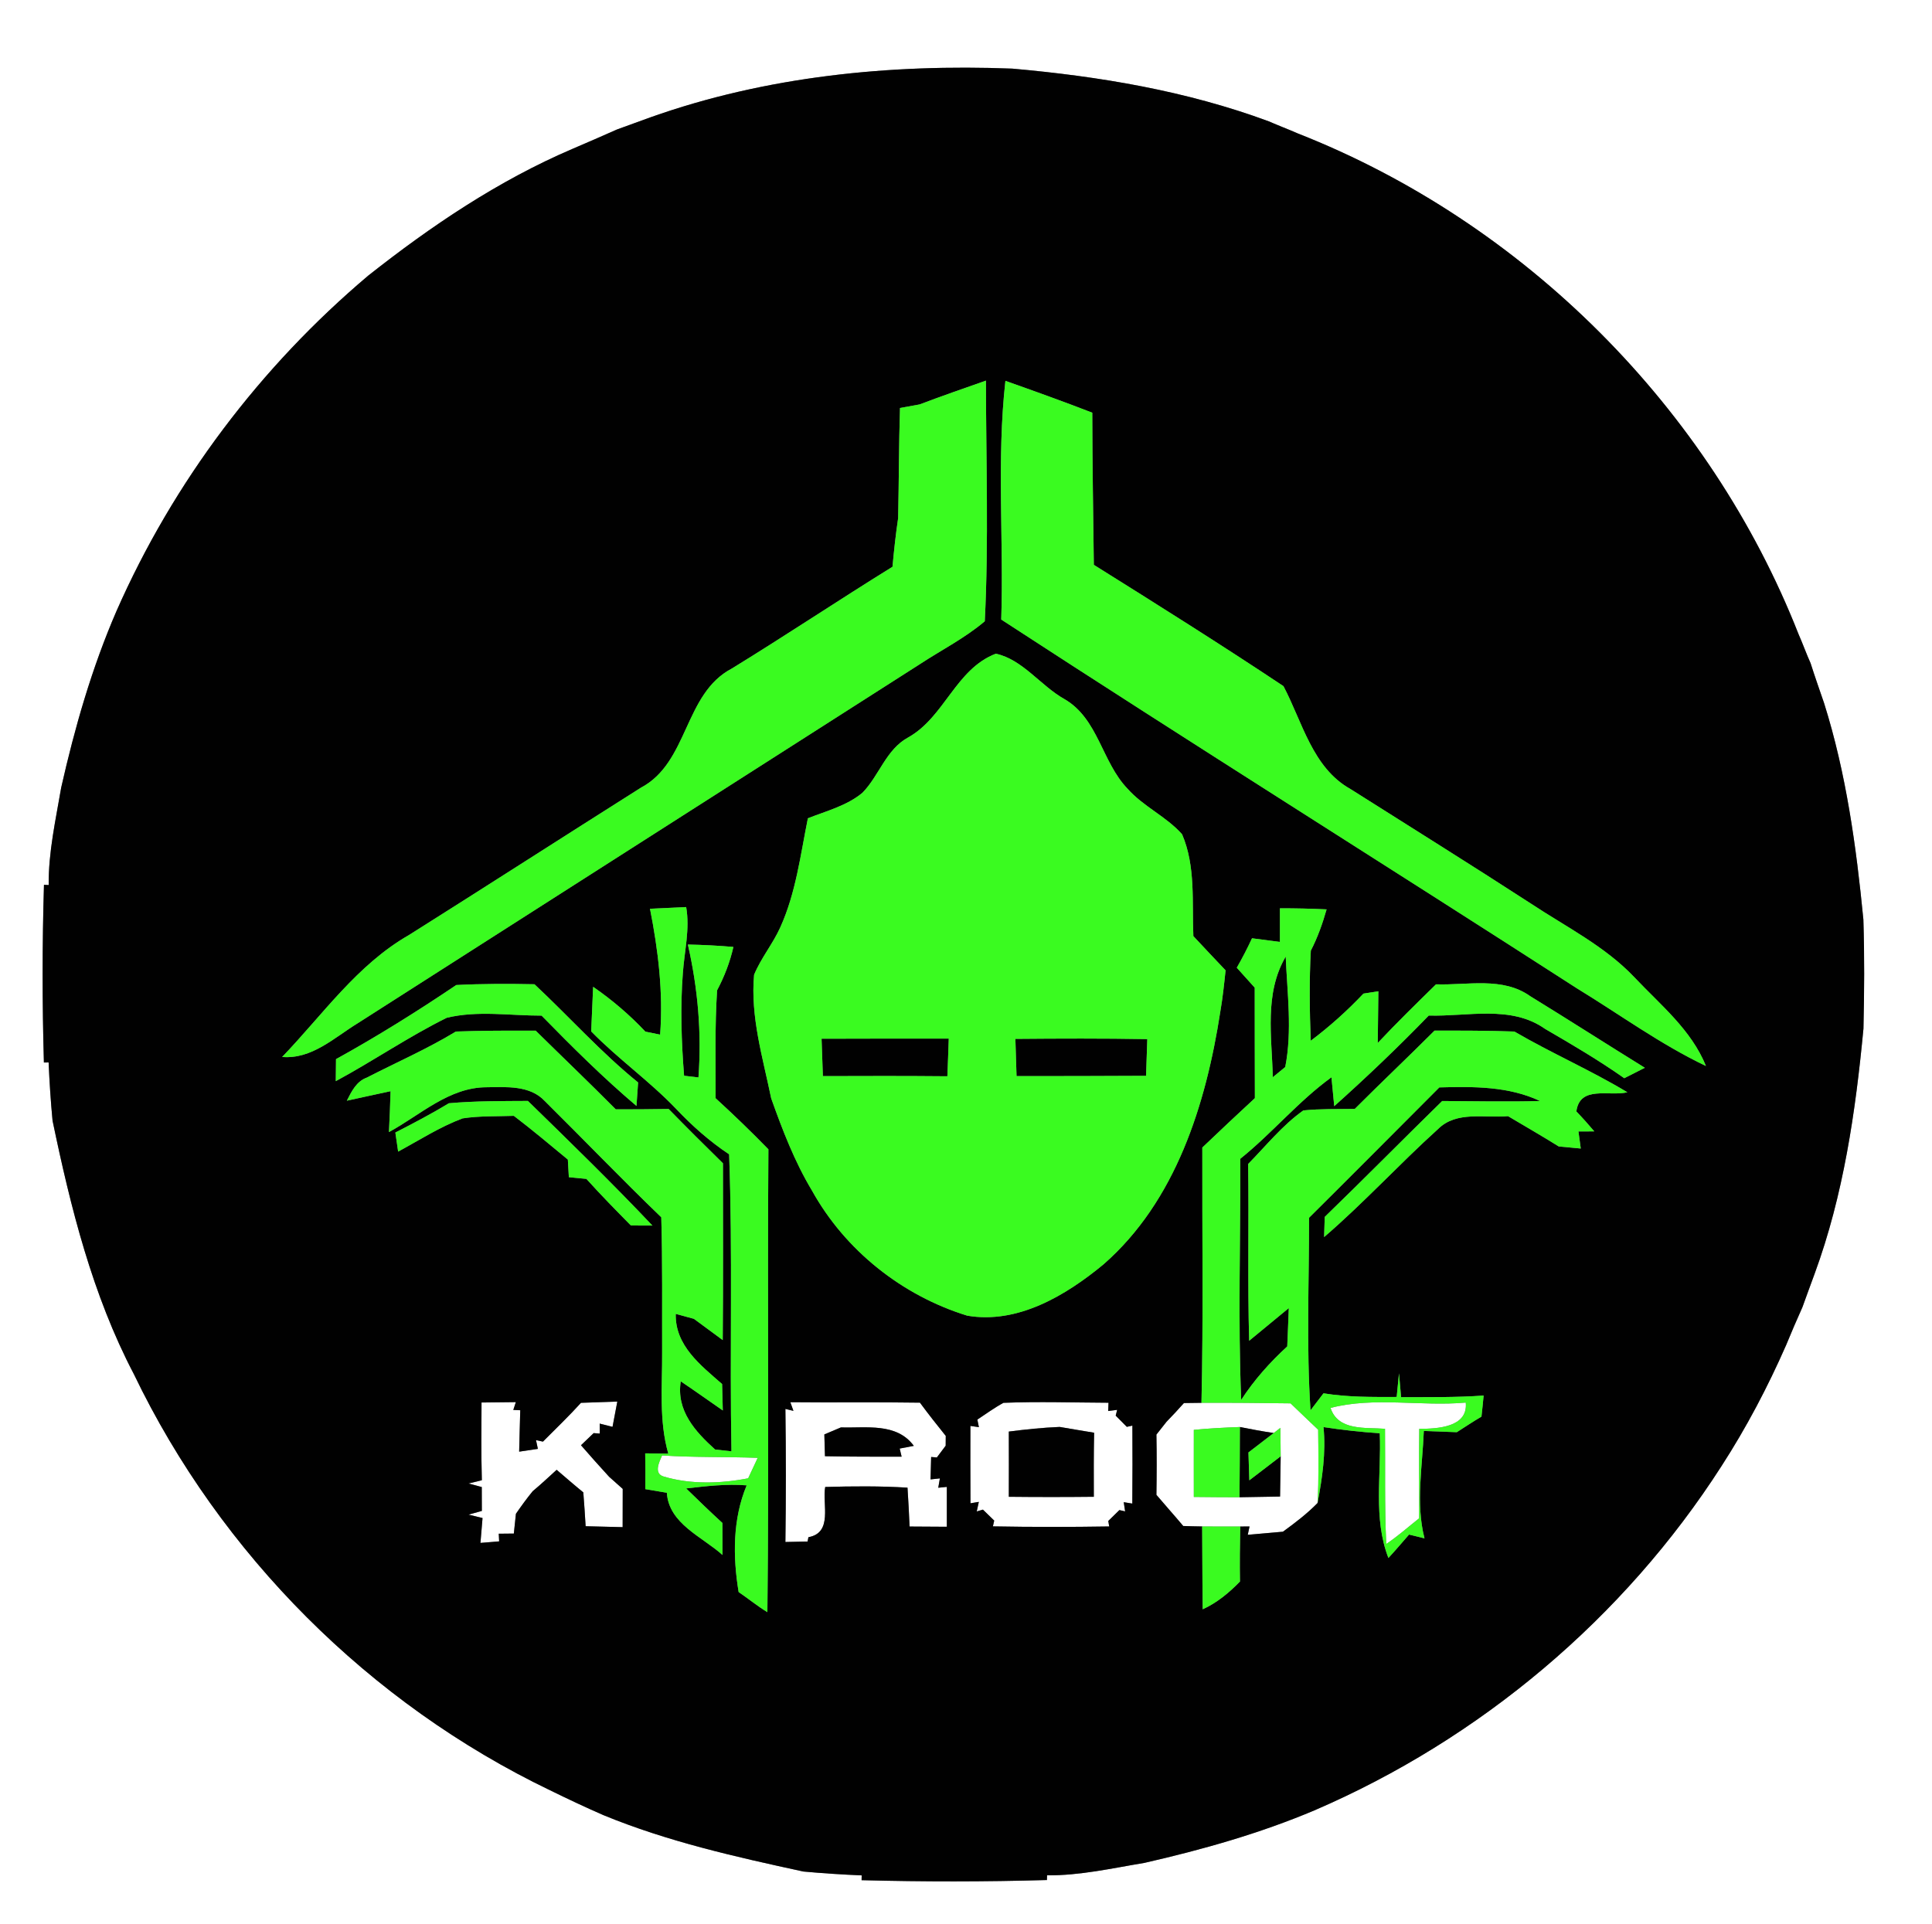 <?xml version="1.0" encoding="UTF-8" ?>
<!DOCTYPE svg PUBLIC "-//W3C//DTD SVG 1.1//EN" "http://www.w3.org/Graphics/SVG/1.1/DTD/svg11.dtd">
<svg width="250pt" height="249pt" viewBox="0 0 250 249" version="1.1" xmlns="http://www.w3.org/2000/svg">
<rect x="0" y="0" width="250" height="249" fill="#808080" stroke="none"/>
<g id="#ffffffff">
<path fill="#ffffff" opacity="1.00" d=" M 0.00 0.00 L 250.00 0.00 L 250.00 249.00 L 0.00 249.00 L 0.00 0.00 M 84.15 15.19 C 82.71 15.70 81.27 16.25 79.83 16.76 C 77.92 17.62 75.99 18.44 74.07 19.27 C 64.49 23.37 55.80 29.23 47.65 35.67 C 33.69 47.46 22.44 62.35 15.07 79.09 C 11.89 86.43 9.68 94.13 7.92 101.92 C 7.21 106.10 6.26 110.27 6.30 114.54 L 5.69 114.51 C 5.46 122.18 5.46 129.85 5.68 137.51 L 6.29 137.50 C 6.40 140.01 6.56 142.52 6.80 145.03 C 9.14 156.28 11.95 167.58 17.32 177.83 C 28.54 201.17 47.84 220.48 71.19 231.70 C 73.46 232.81 75.76 233.90 78.08 234.91 C 86.41 238.34 95.20 240.31 103.96 242.21 C 106.47 242.44 108.98 242.60 111.50 242.71 L 111.49 243.33 C 119.48 243.54 127.47 243.54 135.47 243.31 L 135.49 242.70 C 139.75 242.74 143.91 241.78 148.09 241.09 C 155.58 239.38 162.99 237.29 170.07 234.30 C 191.53 225.06 210.14 209.41 222.76 189.74 C 225.98 184.76 228.74 179.51 231.12 174.09 C 231.80 172.44 232.50 170.80 233.23 169.18 C 233.74 167.73 234.29 166.30 234.81 164.85 C 238.55 154.67 240.11 143.87 241.13 133.12 C 241.24 128.41 241.27 123.70 241.12 119.00 C 240.20 109.55 238.90 100.09 236.04 91.01 C 235.45 89.28 234.84 87.57 234.29 85.83 C 233.73 84.59 233.28 83.31 232.73 82.07 C 221.23 52.81 197.22 28.79 167.96 17.28 C 166.71 16.73 165.42 16.25 164.17 15.70 C 153.52 11.76 142.26 9.88 130.98 8.88 C 115.18 8.27 99.12 9.87 84.15 15.19 Z" />
<path fill="#ffffff" opacity="1.00" d=" M 153.20 181.58 C 153.77 181.58 154.90 181.56 155.47 181.55 C 159.32 181.53 163.16 181.57 167.00 181.62 C 168.19 182.76 169.37 183.90 170.57 185.03 C 170.60 188.20 170.67 191.36 170.49 194.52 C 169.13 195.91 167.58 197.09 166.01 198.23 C 164.49 198.36 162.98 198.49 161.46 198.63 L 161.69 197.55 L 160.49 197.56 C 158.84 197.57 157.20 197.56 155.56 197.55 C 154.74 197.54 153.92 197.52 153.11 197.49 C 151.97 196.13 150.78 194.81 149.64 193.46 C 149.68 190.85 149.69 188.25 149.64 185.66 C 149.96 185.25 150.61 184.42 150.94 184.01 C 151.71 183.22 152.46 182.41 153.20 181.58 M 154.48 185.05 C 154.47 187.94 154.48 190.83 154.48 193.73 C 156.45 193.75 158.42 193.77 160.39 193.77 C 162.14 193.74 163.89 193.71 165.64 193.68 C 165.67 191.94 165.69 190.20 165.72 188.47 C 165.71 187.55 165.69 185.71 165.68 184.79 L 164.82 185.46 C 163.35 185.24 161.89 184.97 160.44 184.68 C 158.45 184.76 156.46 184.85 154.48 185.05 Z" />
<path fill="#ffffff" opacity="1.00" d=" M 62.35 191.57 C 62.26 188.22 62.29 184.86 62.31 181.51 C 63.42 181.50 65.64 181.47 66.75 181.46 L 66.42 182.47 L 67.32 182.51 C 67.26 184.29 67.23 186.08 67.18 187.87 C 67.78 187.78 68.99 187.60 69.60 187.51 L 69.36 186.38 L 70.26 186.57 C 71.91 184.91 73.61 183.28 75.18 181.55 C 76.74 181.49 78.31 181.44 79.88 181.39 C 79.72 182.21 79.41 183.84 79.26 184.66 C 78.84 184.55 78.02 184.34 77.60 184.24 L 77.61 185.53 L 76.82 185.47 C 76.41 185.87 75.59 186.65 75.18 187.04 C 76.37 188.42 77.59 189.77 78.82 191.12 C 79.26 191.51 80.14 192.29 80.58 192.69 C 80.58 194.34 80.57 195.99 80.57 197.64 C 78.97 197.60 77.37 197.56 75.78 197.52 C 75.69 196.06 75.60 194.60 75.48 193.14 C 74.31 192.19 73.18 191.20 72.03 190.22 C 71.01 191.15 70.00 192.10 68.93 192.99 C 68.16 193.93 67.45 194.91 66.76 195.91 C 66.69 196.55 66.56 197.83 66.49 198.47 C 66.01 198.47 65.03 198.48 64.54 198.49 L 64.59 199.48 C 63.98 199.53 62.77 199.63 62.17 199.68 C 62.23 198.87 62.37 197.26 62.44 196.46 L 60.63 196.02 L 62.35 195.54 C 62.35 194.77 62.34 193.22 62.34 192.45 L 60.63 191.99 L 62.35 191.57 Z" />
<path fill="#ffffff" opacity="1.00" d=" M 102.67 182.59 L 102.27 181.47 C 107.86 181.53 113.45 181.44 119.04 181.53 C 120.12 182.99 121.24 184.42 122.38 185.83 L 122.37 187.10 C 122.09 187.48 121.52 188.24 121.23 188.62 L 120.49 188.56 C 120.47 189.28 120.43 190.74 120.41 191.46 L 121.62 191.33 L 121.41 192.54 L 122.52 192.43 C 122.52 194.15 122.52 195.87 122.52 197.59 C 120.92 197.58 119.31 197.57 117.70 197.56 C 117.63 195.88 117.54 194.21 117.43 192.53 C 113.88 192.31 110.33 192.34 106.78 192.44 C 106.38 194.67 107.81 198.36 104.61 198.94 L 104.50 199.50 C 103.78 199.52 102.35 199.55 101.63 199.56 C 101.71 193.82 101.71 188.08 101.63 182.34 L 102.67 182.59 M 106.67 185.64 C 106.69 186.35 106.73 187.75 106.75 188.46 C 110.06 188.53 113.37 188.52 116.67 188.52 L 116.42 187.47 L 118.25 187.12 C 116.01 184.08 112.07 184.84 108.82 184.73 C 108.29 184.96 107.21 185.41 106.67 185.64 Z" />
<path fill="#ffffff" opacity="1.00" d=" M 126.47 183.72 C 127.59 182.98 128.67 182.19 129.85 181.55 C 134.37 181.37 138.91 181.52 143.44 181.54 L 143.40 182.61 L 144.56 182.46 L 144.37 183.21 C 144.73 183.57 145.45 184.30 145.81 184.66 L 146.53 184.50 C 146.55 187.86 146.55 191.23 146.52 194.59 L 145.41 194.41 L 145.59 195.60 L 144.85 195.43 C 144.49 195.78 143.77 196.49 143.41 196.84 L 143.53 197.55 C 138.51 197.63 133.49 197.63 128.48 197.54 L 128.65 196.79 C 128.28 196.44 127.55 195.73 127.19 195.37 L 126.39 195.61 L 126.66 194.37 L 125.58 194.55 C 125.56 191.21 125.56 187.87 125.57 184.54 L 126.67 184.70 L 126.47 183.72 M 130.54 185.27 C 130.55 188.08 130.55 190.90 130.54 193.71 C 134.21 193.75 137.87 193.75 141.54 193.71 C 141.53 190.95 141.52 188.18 141.58 185.42 C 140.09 185.18 138.61 184.92 137.12 184.67 C 134.92 184.76 132.73 184.99 130.54 185.27 Z" />
<path fill="#ffffff" opacity="1.00" d=" M 172.17 182.21 C 177.83 180.74 183.87 182.04 189.67 181.52 C 189.98 184.75 185.97 184.90 183.65 184.92 C 183.59 188.78 183.66 192.63 183.63 196.50 C 182.22 197.62 180.87 198.82 179.38 199.82 C 179.15 194.85 179.27 189.88 179.22 184.91 C 176.70 184.71 173.16 185.22 172.17 182.21 Z" />
<path fill="#ffffff" opacity="1.00" d=" M 85.91 191.10 C 84.53 190.72 85.31 189.20 85.67 188.36 C 89.79 188.63 93.92 188.52 98.05 188.67 C 97.74 189.34 97.12 190.66 96.81 191.32 C 93.25 192.01 89.40 192.13 85.91 191.10 Z" />
</g>
<g id="#010101ff">
<path fill="#010101" opacity="1.00" d=" M 84.15 15.19 C 99.12 9.87 115.18 8.27 130.98 8.88 C 142.26 9.88 153.52 11.76 164.17 15.70 C 165.42 16.25 166.71 16.73 167.96 17.28 C 197.22 28.79 221.23 52.81 232.73 82.07 C 233.28 83.31 233.73 84.59 234.29 85.83 C 234.84 87.57 235.45 89.28 236.04 91.01 C 238.90 100.09 240.20 109.55 241.12 119.00 C 241.27 123.70 241.24 128.41 241.13 133.12 C 240.11 143.87 238.55 154.67 234.81 164.85 C 234.29 166.30 233.74 167.73 233.23 169.18 C 232.50 170.80 231.80 172.44 231.12 174.09 C 228.74 179.51 225.98 184.76 222.76 189.74 C 210.14 209.41 191.53 225.06 170.07 234.30 C 162.99 237.29 155.58 239.38 148.09 241.09 C 143.91 241.78 139.75 242.74 135.49 242.70 L 135.47 243.31 C 127.47 243.54 119.48 243.54 111.49 243.33 L 111.50 242.71 C 108.98 242.60 106.47 242.44 103.96 242.21 C 95.20 240.31 86.41 238.34 78.08 234.91 C 75.76 233.90 73.46 232.81 71.19 231.70 C 47.84 220.48 28.54 201.17 17.32 177.83 C 11.95 167.58 9.14 156.28 6.80 145.03 C 6.56 142.52 6.40 140.01 6.29 137.50 L 5.68 137.51 C 5.46 129.85 5.46 122.18 5.69 114.51 L 6.30 114.54 C 6.26 110.27 7.21 106.10 7.92 101.92 C 9.68 94.13 11.89 86.43 15.07 79.09 C 22.44 62.35 33.69 47.46 47.65 35.67 C 55.80 29.23 64.49 23.37 74.07 19.27 C 75.99 18.44 77.92 17.62 79.83 16.76 C 81.27 16.25 82.71 15.70 84.15 15.19 M 119.00 52.34 C 118.37 52.45 117.09 52.68 116.46 52.80 C 116.31 57.55 116.32 62.30 116.22 67.05 C 115.91 69.14 115.68 71.24 115.49 73.35 C 108.51 77.67 101.69 82.23 94.70 86.52 C 88.48 89.78 89.12 98.68 82.92 101.95 C 72.91 108.28 62.95 114.69 52.92 121.01 C 46.22 124.84 41.76 131.33 36.51 136.79 C 40.36 137.10 43.23 134.30 46.28 132.43 C 70.54 116.94 94.78 101.43 119.05 85.94 C 121.85 84.10 124.87 82.58 127.43 80.40 C 127.95 70.05 127.59 59.63 127.58 49.26 C 124.71 50.27 121.84 51.26 119.00 52.34 M 129.56 80.18 C 154.27 96.28 179.28 111.94 204.07 127.92 C 209.61 131.30 214.87 135.16 220.75 137.96 C 218.85 133.27 214.87 130.06 211.50 126.49 C 207.68 122.45 202.63 119.95 198.05 116.91 C 190.33 111.90 182.52 107.04 174.74 102.11 C 169.83 99.36 168.53 93.45 166.08 88.80 C 158.00 83.42 149.77 78.25 141.54 73.10 C 141.46 66.54 141.35 59.98 141.34 53.41 C 137.62 51.97 133.86 50.62 130.10 49.29 C 128.95 59.53 129.90 69.89 129.56 80.18 M 117.53 95.43 C 114.65 96.99 113.78 100.37 111.60 102.60 C 109.58 104.28 106.95 104.95 104.54 105.90 C 103.58 110.65 102.99 115.54 100.98 119.99 C 100.02 122.14 98.48 123.97 97.58 126.15 C 97.08 131.57 98.71 136.88 99.79 142.14 C 101.25 146.24 102.82 150.34 105.07 154.08 C 109.36 161.82 116.73 167.67 125.16 170.27 C 131.69 171.39 137.93 167.65 142.78 163.64 C 152.16 155.45 156.05 142.89 157.90 130.97 C 158.21 129.18 158.40 127.38 158.59 125.58 C 157.19 124.11 155.80 122.63 154.42 121.15 C 154.23 116.76 154.74 112.11 152.96 107.97 C 150.91 105.66 147.95 104.39 145.90 102.07 C 142.58 98.63 142.12 93.03 137.76 90.49 C 134.66 88.76 132.34 85.35 128.86 84.60 C 123.66 86.59 122.24 92.79 117.53 95.43 M 165.62 117.55 C 165.61 119.00 165.61 120.45 165.62 121.90 C 164.72 121.79 162.92 121.55 162.01 121.43 C 161.41 122.73 160.75 124.00 160.04 125.24 C 160.81 126.10 161.59 126.96 162.36 127.82 C 162.35 132.58 162.38 137.35 162.38 142.12 C 160.09 144.23 157.83 146.37 155.58 148.51 C 155.55 159.52 155.72 170.54 155.47 181.55 C 154.90 181.56 153.77 181.58 153.20 181.58 C 152.46 182.41 151.71 183.22 150.94 184.01 C 150.61 184.42 149.96 185.25 149.64 185.66 C 149.69 188.25 149.68 190.85 149.64 193.46 C 150.78 194.81 151.97 196.13 153.11 197.49 C 153.92 197.52 154.74 197.54 155.56 197.55 C 155.59 201.12 155.58 204.70 155.63 208.27 C 157.48 207.43 159.04 206.13 160.45 204.68 C 160.41 202.31 160.44 199.93 160.49 197.56 L 161.69 197.55 L 161.46 198.63 C 162.98 198.49 164.49 198.36 166.01 198.23 C 167.58 197.09 169.13 195.91 170.49 194.52 C 171.10 191.28 171.59 187.99 171.26 184.69 C 173.67 185.06 176.10 185.33 178.54 185.49 C 178.77 190.87 177.66 196.48 179.66 201.63 C 180.57 200.65 181.44 199.62 182.33 198.60 C 182.83 198.73 183.83 198.97 184.33 199.09 C 183.16 194.52 184.07 189.81 184.24 185.19 C 185.66 185.24 187.09 185.29 188.51 185.35 C 189.57 184.68 190.61 183.97 191.70 183.34 C 191.80 182.43 191.90 181.52 191.98 180.61 C 188.43 180.86 184.86 180.81 181.30 180.82 C 181.21 179.79 181.12 178.76 181.03 177.74 C 180.95 178.50 180.80 180.03 180.73 180.79 C 177.56 180.80 174.39 180.83 171.26 180.32 C 170.84 180.87 170.00 181.97 169.58 182.52 C 169.03 174.23 169.40 165.91 169.39 157.60 C 175.03 152.00 180.63 146.36 186.25 140.73 C 190.65 140.61 195.19 140.57 199.28 142.49 C 195.06 142.61 190.84 142.51 186.62 142.49 C 181.53 147.47 176.53 152.54 171.42 157.49 C 171.40 158.15 171.36 159.45 171.34 160.10 C 176.47 155.68 181.05 150.67 186.07 146.13 C 188.47 143.73 192.10 144.73 195.14 144.45 C 197.33 145.75 199.53 147.02 201.70 148.37 C 202.65 148.46 203.60 148.55 204.55 148.64 C 204.48 148.09 204.32 146.98 204.25 146.43 L 206.30 146.42 C 205.55 145.53 204.78 144.67 203.98 143.84 C 204.43 140.42 208.24 141.93 210.58 141.36 C 205.83 138.50 200.74 136.29 195.96 133.50 C 192.52 133.37 189.07 133.38 185.63 133.38 C 182.22 136.79 178.72 140.10 175.31 143.51 C 173.09 143.54 170.86 143.49 168.65 143.71 C 165.93 145.64 163.83 148.28 161.51 150.64 C 161.62 158.27 161.43 165.89 161.64 173.52 C 163.35 172.11 165.06 170.71 166.77 169.29 C 166.70 170.94 166.65 172.59 166.57 174.25 C 164.32 176.31 162.28 178.60 160.61 181.17 C 160.18 170.78 160.54 160.37 160.49 149.97 C 164.61 146.66 168.00 142.53 172.29 139.42 C 172.38 140.36 172.56 142.23 172.65 143.16 C 176.86 139.39 180.95 135.49 184.88 131.43 C 189.89 131.58 195.53 130.04 199.94 133.16 C 203.41 135.18 206.89 137.22 210.18 139.54 C 210.85 139.20 212.18 138.52 212.84 138.19 C 207.89 135.13 202.99 131.98 198.02 128.93 C 194.45 126.38 189.89 127.53 185.82 127.39 C 183.27 129.89 180.72 132.38 178.28 134.98 C 178.30 132.75 178.33 130.52 178.36 128.29 C 177.88 128.36 176.91 128.51 176.43 128.59 C 174.33 130.81 172.05 132.86 169.61 134.69 C 169.46 130.80 169.41 126.91 169.62 123.03 C 170.50 121.33 171.14 119.52 171.66 117.69 C 169.64 117.59 167.63 117.55 165.62 117.55 M 84.11 117.61 C 85.17 122.98 85.83 128.41 85.42 133.90 C 84.94 133.81 83.99 133.61 83.51 133.51 C 81.47 131.34 79.20 129.40 76.75 127.71 C 76.67 129.63 76.58 131.56 76.50 133.48 C 79.96 137.03 84.04 139.90 87.47 143.49 C 89.55 145.69 91.82 147.71 94.35 149.39 C 94.82 162.19 94.41 175.01 94.65 187.83 C 94.12 187.77 93.06 187.65 92.53 187.59 C 89.95 185.26 87.49 182.55 88.09 178.77 C 89.92 180.00 91.71 181.28 93.53 182.54 C 93.51 181.68 93.46 179.97 93.44 179.12 C 90.67 176.69 87.34 174.15 87.44 170.04 C 88.02 170.20 89.20 170.52 89.79 170.68 C 91.03 171.60 92.27 172.51 93.52 173.43 C 93.59 165.80 93.55 158.18 93.55 150.55 C 91.18 148.23 88.83 145.89 86.52 143.52 C 84.24 143.56 81.96 143.57 79.68 143.57 C 76.27 140.13 72.77 136.79 69.32 133.39 C 65.88 133.38 62.43 133.37 58.99 133.50 C 55.29 135.75 51.32 137.48 47.47 139.46 C 46.11 139.95 45.49 141.26 44.88 142.45 C 46.77 142.04 48.65 141.62 50.54 141.22 C 50.49 142.98 50.42 144.74 50.33 146.51 C 54.38 144.31 58.10 140.71 62.97 140.71 C 65.54 140.68 68.58 140.44 70.50 142.50 C 75.54 147.49 80.46 152.62 85.57 157.54 C 85.74 163.37 85.66 169.20 85.68 175.02 C 85.71 179.40 85.25 183.86 86.48 188.13 C 85.48 188.12 84.48 188.10 83.49 188.09 C 83.52 189.63 83.52 191.18 83.50 192.72 C 84.43 192.87 85.36 193.03 86.29 193.19 C 86.55 197.21 90.87 198.88 93.49 201.24 C 93.49 200.21 93.48 198.14 93.48 197.10 C 91.89 195.64 90.33 194.14 88.79 192.63 C 91.38 192.33 94.00 192.02 96.62 192.23 C 94.80 196.58 94.82 201.46 95.58 206.04 C 96.84 206.89 98.00 207.86 99.30 208.64 C 99.52 188.68 99.29 168.71 99.43 148.74 C 97.22 146.47 94.94 144.27 92.60 142.13 C 92.61 137.48 92.49 132.82 92.79 128.17 C 93.73 126.39 94.46 124.51 94.90 122.55 C 92.94 122.38 90.97 122.28 89.01 122.24 C 90.30 127.89 90.81 133.64 90.38 139.44 C 89.91 139.38 88.98 139.27 88.52 139.22 C 88.17 134.80 88.02 130.36 88.36 125.94 C 88.56 123.09 89.29 120.25 88.79 117.39 C 87.62 117.44 85.28 117.55 84.11 117.61 M 43.48 137.07 C 43.47 138.02 43.46 138.97 43.45 139.92 C 48.31 137.30 52.87 134.16 57.81 131.72 C 61.81 130.75 66.01 131.45 70.08 131.44 C 74.03 135.48 78.05 139.48 82.36 143.13 C 82.44 142.11 82.51 141.10 82.57 140.09 C 77.78 136.21 73.66 131.59 69.16 127.38 C 65.79 127.31 62.41 127.31 59.04 127.48 C 53.99 130.89 48.82 134.12 43.48 137.07 M 58.09 142.78 C 55.84 144.14 53.50 145.37 51.16 146.57 C 51.25 147.18 51.43 148.42 51.52 149.04 C 54.27 147.55 56.92 145.84 59.85 144.74 C 62.04 144.40 64.27 144.49 66.49 144.41 C 68.88 146.23 71.17 148.16 73.48 150.07 C 73.51 150.64 73.58 151.78 73.61 152.35 C 74.18 152.41 75.31 152.52 75.88 152.57 C 77.74 154.64 79.69 156.62 81.64 158.60 C 82.33 158.60 83.73 158.60 84.42 158.61 C 79.20 153.09 73.75 147.79 68.31 142.48 C 64.90 142.50 61.49 142.48 58.09 142.78 M 62.35 191.57 L 60.63 191.99 L 62.34 192.45 C 62.34 193.22 62.35 194.77 62.35 195.54 L 60.63 196.02 L 62.44 196.46 C 62.37 197.26 62.23 198.87 62.17 199.68 C 62.77 199.63 63.98 199.53 64.59 199.48 L 64.54 198.49 C 65.03 198.48 66.01 198.47 66.49 198.47 C 66.56 197.83 66.69 196.55 66.76 195.91 C 67.45 194.91 68.16 193.93 68.93 192.99 C 70.00 192.10 71.01 191.15 72.03 190.22 C 73.18 191.20 74.31 192.19 75.48 193.14 C 75.60 194.60 75.69 196.06 75.78 197.52 C 77.37 197.56 78.97 197.60 80.57 197.64 C 80.57 195.99 80.58 194.34 80.58 192.69 C 80.14 192.29 79.26 191.51 78.82 191.12 C 77.59 189.77 76.37 188.42 75.18 187.04 C 75.59 186.65 76.41 185.87 76.82 185.47 L 77.61 185.53 L 77.60 184.24 C 78.02 184.34 78.84 184.55 79.26 184.66 C 79.41 183.84 79.72 182.21 79.88 181.39 C 78.31 181.44 76.74 181.49 75.18 181.55 C 73.61 183.28 71.91 184.91 70.26 186.57 L 69.36 186.38 L 69.60 187.51 C 68.99 187.60 67.78 187.78 67.18 187.87 C 67.23 186.08 67.26 184.29 67.32 182.51 L 66.42 182.47 L 66.75 181.46 C 65.64 181.47 63.42 181.50 62.31 181.51 C 62.29 184.86 62.26 188.22 62.35 191.57 M 102.67 182.59 L 101.63 182.34 C 101.71 188.08 101.71 193.82 101.63 199.56 C 102.35 199.55 103.78 199.52 104.50 199.50 L 104.61 198.94 C 107.81 198.36 106.38 194.67 106.78 192.44 C 110.33 192.34 113.88 192.31 117.43 192.53 C 117.54 194.21 117.63 195.88 117.70 197.56 C 119.31 197.57 120.92 197.58 122.52 197.59 C 122.52 195.87 122.52 194.15 122.52 192.43 L 121.41 192.54 L 121.62 191.33 L 120.41 191.46 C 120.43 190.74 120.47 189.28 120.49 188.56 L 121.23 188.62 C 121.52 188.24 122.09 187.48 122.37 187.10 L 122.38 185.83 C 121.24 184.42 120.12 182.99 119.04 181.53 C 113.45 181.44 107.86 181.53 102.27 181.47 L 102.67 182.59 M 126.47 183.72 L 126.67 184.70 L 125.57 184.54 C 125.56 187.87 125.56 191.21 125.58 194.55 L 126.66 194.37 L 126.39 195.61 L 127.19 195.37 C 127.55 195.73 128.28 196.44 128.65 196.79 L 128.48 197.54 C 133.49 197.63 138.51 197.63 143.53 197.55 L 143.41 196.84 C 143.77 196.49 144.49 195.78 144.85 195.43 L 145.59 195.60 L 145.41 194.41 L 146.52 194.59 C 146.55 191.23 146.55 187.86 146.53 184.50 L 145.81 184.66 C 145.45 184.30 144.73 183.57 144.37 183.21 L 144.56 182.46 L 143.40 182.61 L 143.44 181.54 C 138.91 181.52 134.37 181.37 129.85 181.55 C 128.67 182.19 127.59 182.98 126.47 183.72 Z" />
<path fill="#010101" opacity="1.00" d=" M 164.70 139.41 C 164.58 134.18 163.57 128.58 166.37 123.80 C 166.57 128.53 167.23 133.41 166.31 138.09 L 164.70 139.41 Z" />
<path fill="#010101" opacity="1.00" d=" M 106.31 134.43 C 111.79 134.41 117.28 134.41 122.77 134.41 C 122.71 136.04 122.66 137.66 122.59 139.29 C 117.22 139.24 111.85 139.25 106.48 139.27 C 106.42 137.65 106.36 136.04 106.31 134.43 Z" />
<path fill="#010101" opacity="1.00" d=" M 131.39 134.45 C 137.07 134.40 142.77 134.38 148.46 134.48 C 148.40 136.06 148.36 137.65 148.30 139.23 C 142.72 139.27 137.13 139.26 131.54 139.27 C 131.48 137.66 131.43 136.05 131.39 134.45 Z" />
<path fill="#010101" opacity="1.00" d=" M 106.67 185.64 C 107.21 185.41 108.29 184.96 108.82 184.73 C 112.07 184.84 116.01 184.08 118.25 187.12 L 116.42 187.47 L 116.67 188.52 C 113.37 188.52 110.06 188.53 106.75 188.46 C 106.73 187.75 106.69 186.35 106.67 185.64 Z" />
<path fill="#010101" opacity="1.00" d=" M 130.54 185.27 C 132.73 184.99 134.92 184.76 137.12 184.67 C 138.61 184.92 140.09 185.18 141.58 185.42 C 141.52 188.18 141.53 190.95 141.54 193.71 C 137.87 193.75 134.21 193.75 130.54 193.71 C 130.55 190.90 130.55 188.08 130.54 185.27 Z" />
<path fill="#010101" opacity="1.00" d=" M 160.44 184.68 C 161.89 184.97 163.35 185.24 164.82 185.46 C 163.73 186.29 162.64 187.13 161.55 187.97 C 161.58 188.87 161.63 190.68 161.66 191.58 C 163.02 190.55 164.37 189.51 165.72 188.47 C 165.69 190.20 165.67 191.94 165.64 193.68 C 163.89 193.71 162.14 193.74 160.39 193.77 C 160.42 190.74 160.43 187.71 160.44 184.68 Z" />
</g>
<g id="#3afb20ff">
<path fill="#3afb20" opacity="1.00" d=" M 119.00 52.34 C 121.84 51.26 124.71 50.27 127.58 49.26 C 127.59 59.63 127.95 70.05 127.43 80.40 C 124.87 82.58 121.85 84.10 119.05 85.94 C 94.78 101.43 70.54 116.94 46.28 132.43 C 43.23 134.30 40.36 137.10 36.51 136.79 C 41.76 131.33 46.22 124.84 52.92 121.01 C 62.95 114.69 72.91 108.28 82.92 101.95 C 89.12 98.68 88.48 89.78 94.70 86.52 C 101.69 82.23 108.51 77.67 115.49 73.35 C 115.68 71.24 115.91 69.14 116.22 67.05 C 116.32 62.30 116.31 57.55 116.46 52.80 C 117.09 52.68 118.37 52.45 119.00 52.34 Z" />
<path fill="#3afb20" opacity="1.00" d=" M 129.56 80.18 C 129.90 69.89 128.95 59.53 130.10 49.29 C 133.86 50.62 137.62 51.97 141.34 53.41 C 141.35 59.98 141.46 66.54 141.54 73.10 C 149.77 78.25 158.00 83.42 166.08 88.80 C 168.53 93.45 169.83 99.36 174.74 102.11 C 182.52 107.04 190.33 111.90 198.05 116.91 C 202.63 119.95 207.68 122.45 211.50 126.49 C 214.87 130.06 218.85 133.27 220.75 137.96 C 214.87 135.16 209.61 131.30 204.07 127.92 C 179.28 111.94 154.27 96.28 129.56 80.18 Z" />
<path fill="#3afb20" opacity="1.00" d=" M 117.53 95.43 C 122.24 92.79 123.66 86.59 128.86 84.60 C 132.34 85.35 134.66 88.76 137.76 90.49 C 142.12 93.03 142.58 98.63 145.90 102.07 C 147.95 104.39 150.91 105.66 152.96 107.97 C 154.74 112.11 154.23 116.76 154.42 121.15 C 155.80 122.63 157.19 124.11 158.59 125.58 C 158.40 127.38 158.21 129.18 157.90 130.97 C 156.05 142.89 152.16 155.45 142.78 163.64 C 137.93 167.65 131.69 171.39 125.16 170.27 C 116.73 167.67 109.36 161.82 105.07 154.08 C 102.82 150.34 101.25 146.24 99.79 142.14 C 98.71 136.88 97.08 131.57 97.58 126.15 C 98.48 123.97 100.02 122.14 100.98 119.99 C 102.99 115.54 103.58 110.65 104.54 105.90 C 106.95 104.95 109.58 104.28 111.60 102.60 C 113.78 100.37 114.65 96.99 117.53 95.43 M 106.31 134.43 C 106.36 136.04 106.42 137.65 106.48 139.27 C 111.85 139.25 117.22 139.24 122.59 139.29 C 122.66 137.66 122.71 136.04 122.77 134.41 C 117.28 134.41 111.79 134.41 106.31 134.43 M 131.39 134.45 C 131.43 136.05 131.48 137.66 131.54 139.27 C 137.13 139.26 142.72 139.27 148.30 139.23 C 148.36 137.65 148.40 136.06 148.46 134.48 C 142.77 134.38 137.07 134.40 131.39 134.45 Z" />
<path fill="#3afb20" opacity="1.00" d=" M 165.62 117.55 C 167.63 117.55 169.64 117.59 171.66 117.69 C 171.14 119.52 170.50 121.33 169.62 123.03 C 169.41 126.91 169.46 130.80 169.61 134.69 C 172.05 132.86 174.33 130.81 176.43 128.59 C 176.91 128.51 177.88 128.36 178.36 128.29 C 178.33 130.52 178.30 132.75 178.28 134.98 C 180.72 132.38 183.27 129.89 185.82 127.39 C 189.89 127.53 194.45 126.38 198.02 128.93 C 202.99 131.98 207.89 135.13 212.84 138.19 C 212.18 138.52 210.85 139.20 210.18 139.54 C 206.89 137.22 203.41 135.18 199.94 133.16 C 195.53 130.04 189.89 131.58 184.88 131.43 C 180.95 135.49 176.86 139.39 172.65 143.16 C 172.56 142.23 172.38 140.36 172.29 139.42 C 168.00 142.53 164.61 146.66 160.49 149.97 C 160.54 160.37 160.18 170.78 160.61 181.17 C 162.28 178.60 164.32 176.31 166.57 174.25 C 166.65 172.59 166.70 170.94 166.77 169.29 C 165.06 170.71 163.35 172.11 161.64 173.52 C 161.43 165.89 161.62 158.27 161.51 150.64 C 163.83 148.28 165.93 145.64 168.65 143.71 C 170.86 143.49 173.09 143.54 175.31 143.51 C 178.72 140.10 182.22 136.79 185.63 133.38 C 189.07 133.38 192.52 133.37 195.96 133.50 C 200.74 136.29 205.83 138.50 210.58 141.36 C 208.24 141.93 204.43 140.42 203.98 143.84 C 204.78 144.67 205.55 145.53 206.30 146.42 L 204.25 146.43 C 204.32 146.98 204.48 148.09 204.55 148.64 C 203.60 148.55 202.65 148.46 201.70 148.37 C 199.53 147.02 197.33 145.75 195.14 144.45 C 192.10 144.73 188.47 143.73 186.07 146.13 C 181.05 150.67 176.47 155.68 171.34 160.10 C 171.36 159.45 171.40 158.15 171.42 157.49 C 176.53 152.54 181.53 147.47 186.62 142.49 C 190.84 142.51 195.06 142.61 199.28 142.49 C 195.19 140.57 190.65 140.61 186.25 140.73 C 180.63 146.36 175.03 152.00 169.39 157.60 C 169.40 165.91 169.03 174.23 169.58 182.52 C 170.00 181.97 170.84 180.87 171.26 180.32 C 174.39 180.83 177.56 180.80 180.73 180.79 C 180.80 180.03 180.95 178.50 181.03 177.74 C 181.12 178.76 181.21 179.79 181.30 180.82 C 184.86 180.81 188.43 180.86 191.98 180.61 C 191.90 181.52 191.80 182.43 191.70 183.34 C 190.61 183.97 189.57 184.68 188.51 185.35 C 187.09 185.29 185.66 185.24 184.24 185.19 C 184.07 189.81 183.16 194.52 184.33 199.09 C 183.83 198.97 182.83 198.73 182.33 198.60 C 181.44 199.62 180.57 200.65 179.66 201.63 C 177.66 196.48 178.77 190.87 178.54 185.49 C 176.10 185.33 173.67 185.06 171.26 184.69 C 171.59 187.99 171.10 191.28 170.49 194.52 C 170.67 191.36 170.60 188.20 170.57 185.03 C 169.37 183.90 168.19 182.76 167.00 181.62 C 163.16 181.57 159.32 181.53 155.47 181.55 C 155.72 170.54 155.55 159.52 155.58 148.51 C 157.83 146.37 160.09 144.23 162.38 142.12 C 162.38 137.35 162.35 132.58 162.36 127.82 C 161.59 126.96 160.81 126.10 160.04 125.24 C 160.75 124.00 161.41 122.73 162.01 121.43 C 162.92 121.55 164.72 121.79 165.62 121.90 C 165.61 120.45 165.61 119.00 165.62 117.55 M 164.70 139.41 L 166.31 138.09 C 167.23 133.41 166.57 128.53 166.37 123.80 C 163.57 128.58 164.58 134.18 164.70 139.41 M 172.17 182.21 C 173.16 185.22 176.70 184.71 179.22 184.91 C 179.27 189.88 179.15 194.85 179.38 199.82 C 180.87 198.82 182.22 197.62 183.63 196.50 C 183.66 192.63 183.59 188.78 183.65 184.92 C 185.97 184.90 189.98 184.75 189.67 181.52 C 183.87 182.04 177.83 180.74 172.17 182.21 Z" />
<path fill="#3afb20" opacity="1.00" d=" M 84.11 117.61 C 85.28 117.55 87.62 117.44 88.79 117.39 C 89.29 120.25 88.56 123.09 88.36 125.94 C 88.02 130.36 88.17 134.80 88.52 139.22 C 88.98 139.27 89.91 139.38 90.38 139.44 C 90.81 133.64 90.30 127.89 89.01 122.24 C 90.97 122.28 92.94 122.38 94.90 122.55 C 94.46 124.51 93.73 126.39 92.79 128.17 C 92.49 132.82 92.61 137.48 92.60 142.13 C 94.94 144.27 97.22 146.47 99.43 148.74 C 99.29 168.71 99.52 188.68 99.30 208.64 C 98.00 207.86 96.84 206.89 95.58 206.04 C 94.82 201.46 94.80 196.58 96.62 192.23 C 94.00 192.02 91.38 192.33 88.79 192.63 C 90.33 194.14 91.89 195.64 93.48 197.10 C 93.48 198.14 93.49 200.21 93.49 201.24 C 90.87 198.88 86.55 197.21 86.29 193.19 C 85.36 193.03 84.43 192.87 83.50 192.72 C 83.52 191.18 83.52 189.63 83.49 188.09 C 84.48 188.10 85.48 188.12 86.48 188.13 C 85.25 183.86 85.71 179.40 85.68 175.02 C 85.66 169.20 85.74 163.37 85.57 157.54 C 80.46 152.62 75.54 147.49 70.50 142.50 C 68.58 140.44 65.54 140.68 62.97 140.71 C 58.10 140.71 54.38 144.31 50.33 146.51 C 50.42 144.74 50.49 142.98 50.54 141.22 C 48.65 141.62 46.77 142.04 44.88 142.45 C 45.49 141.26 46.11 139.95 47.47 139.46 C 51.32 137.48 55.29 135.75 58.99 133.50 C 62.43 133.37 65.88 133.38 69.32 133.39 C 72.77 136.79 76.27 140.13 79.68 143.57 C 81.96 143.57 84.24 143.56 86.52 143.52 C 88.83 145.89 91.18 148.23 93.55 150.55 C 93.55 158.18 93.59 165.80 93.52 173.43 C 92.27 172.51 91.03 171.60 89.79 170.68 C 89.20 170.52 88.02 170.20 87.44 170.04 C 87.34 174.15 90.67 176.69 93.44 179.12 C 93.46 179.97 93.51 181.68 93.53 182.54 C 91.71 181.28 89.92 180.00 88.09 178.77 C 87.49 182.55 89.95 185.26 92.53 187.59 C 93.06 187.65 94.12 187.77 94.65 187.83 C 94.41 175.01 94.82 162.19 94.35 149.39 C 91.82 147.71 89.55 145.69 87.47 143.49 C 84.04 139.90 79.96 137.03 76.50 133.48 C 76.58 131.56 76.67 129.63 76.75 127.71 C 79.20 129.40 81.47 131.34 83.51 133.51 C 83.99 133.61 84.94 133.81 85.42 133.90 C 85.83 128.41 85.17 122.98 84.11 117.61 M 85.91 191.10 C 89.40 192.13 93.25 192.01 96.81 191.32 C 97.12 190.66 97.74 189.34 98.05 188.67 C 93.92 188.52 89.79 188.63 85.67 188.36 C 85.31 189.20 84.53 190.72 85.91 191.10 Z" />
<path fill="#3afb20" opacity="1.00" d=" M 43.48 137.07 C 48.82 134.12 53.99 130.89 59.04 127.48 C 62.41 127.31 65.79 127.31 69.16 127.38 C 73.66 131.59 77.78 136.21 82.57 140.09 C 82.51 141.10 82.44 142.11 82.36 143.13 C 78.05 139.48 74.03 135.48 70.08 131.44 C 66.01 131.45 61.81 130.75 57.81 131.72 C 52.87 134.16 48.31 137.30 43.45 139.92 C 43.46 138.97 43.47 138.02 43.48 137.07 Z" />
<path fill="#3afb20" opacity="1.00" d=" M 58.09 142.78 C 61.49 142.48 64.90 142.50 68.31 142.48 C 73.75 147.79 79.20 153.09 84.42 158.61 C 83.73 158.60 82.33 158.60 81.64 158.60 C 79.69 156.62 77.74 154.64 75.88 152.57 C 75.31 152.52 74.18 152.41 73.61 152.35 C 73.58 151.78 73.51 150.64 73.48 150.07 C 71.17 148.16 68.88 146.23 66.49 144.41 C 64.27 144.49 62.04 144.40 59.85 144.74 C 56.92 145.84 54.27 147.55 51.52 149.04 C 51.43 148.42 51.25 147.18 51.16 146.57 C 53.50 145.37 55.84 144.14 58.09 142.78 Z" />
<path fill="#3afb20" opacity="1.00" d=" M 154.48 185.05 C 156.46 184.85 158.45 184.76 160.44 184.68 C 160.43 187.71 160.42 190.74 160.39 193.77 C 158.42 193.77 156.45 193.75 154.48 193.73 C 154.48 190.83 154.47 187.94 154.48 185.05 Z" />
<path fill="#3afb20" opacity="1.00" d=" M 161.55 187.97 C 162.64 187.13 163.73 186.29 164.82 185.46 L 165.68 184.79 C 165.69 185.71 165.71 187.55 165.72 188.47 C 164.37 189.51 163.02 190.55 161.66 191.58 C 161.63 190.68 161.58 188.87 161.55 187.97 Z" />
<path fill="#3afb20" opacity="1.00" d=" M 155.56 197.55 C 157.20 197.56 158.84 197.57 160.49 197.56 C 160.44 199.93 160.41 202.31 160.45 204.68 C 159.04 206.13 157.48 207.43 155.63 208.27 C 155.58 204.70 155.59 201.12 155.56 197.55 Z" />
</g>
</svg>
